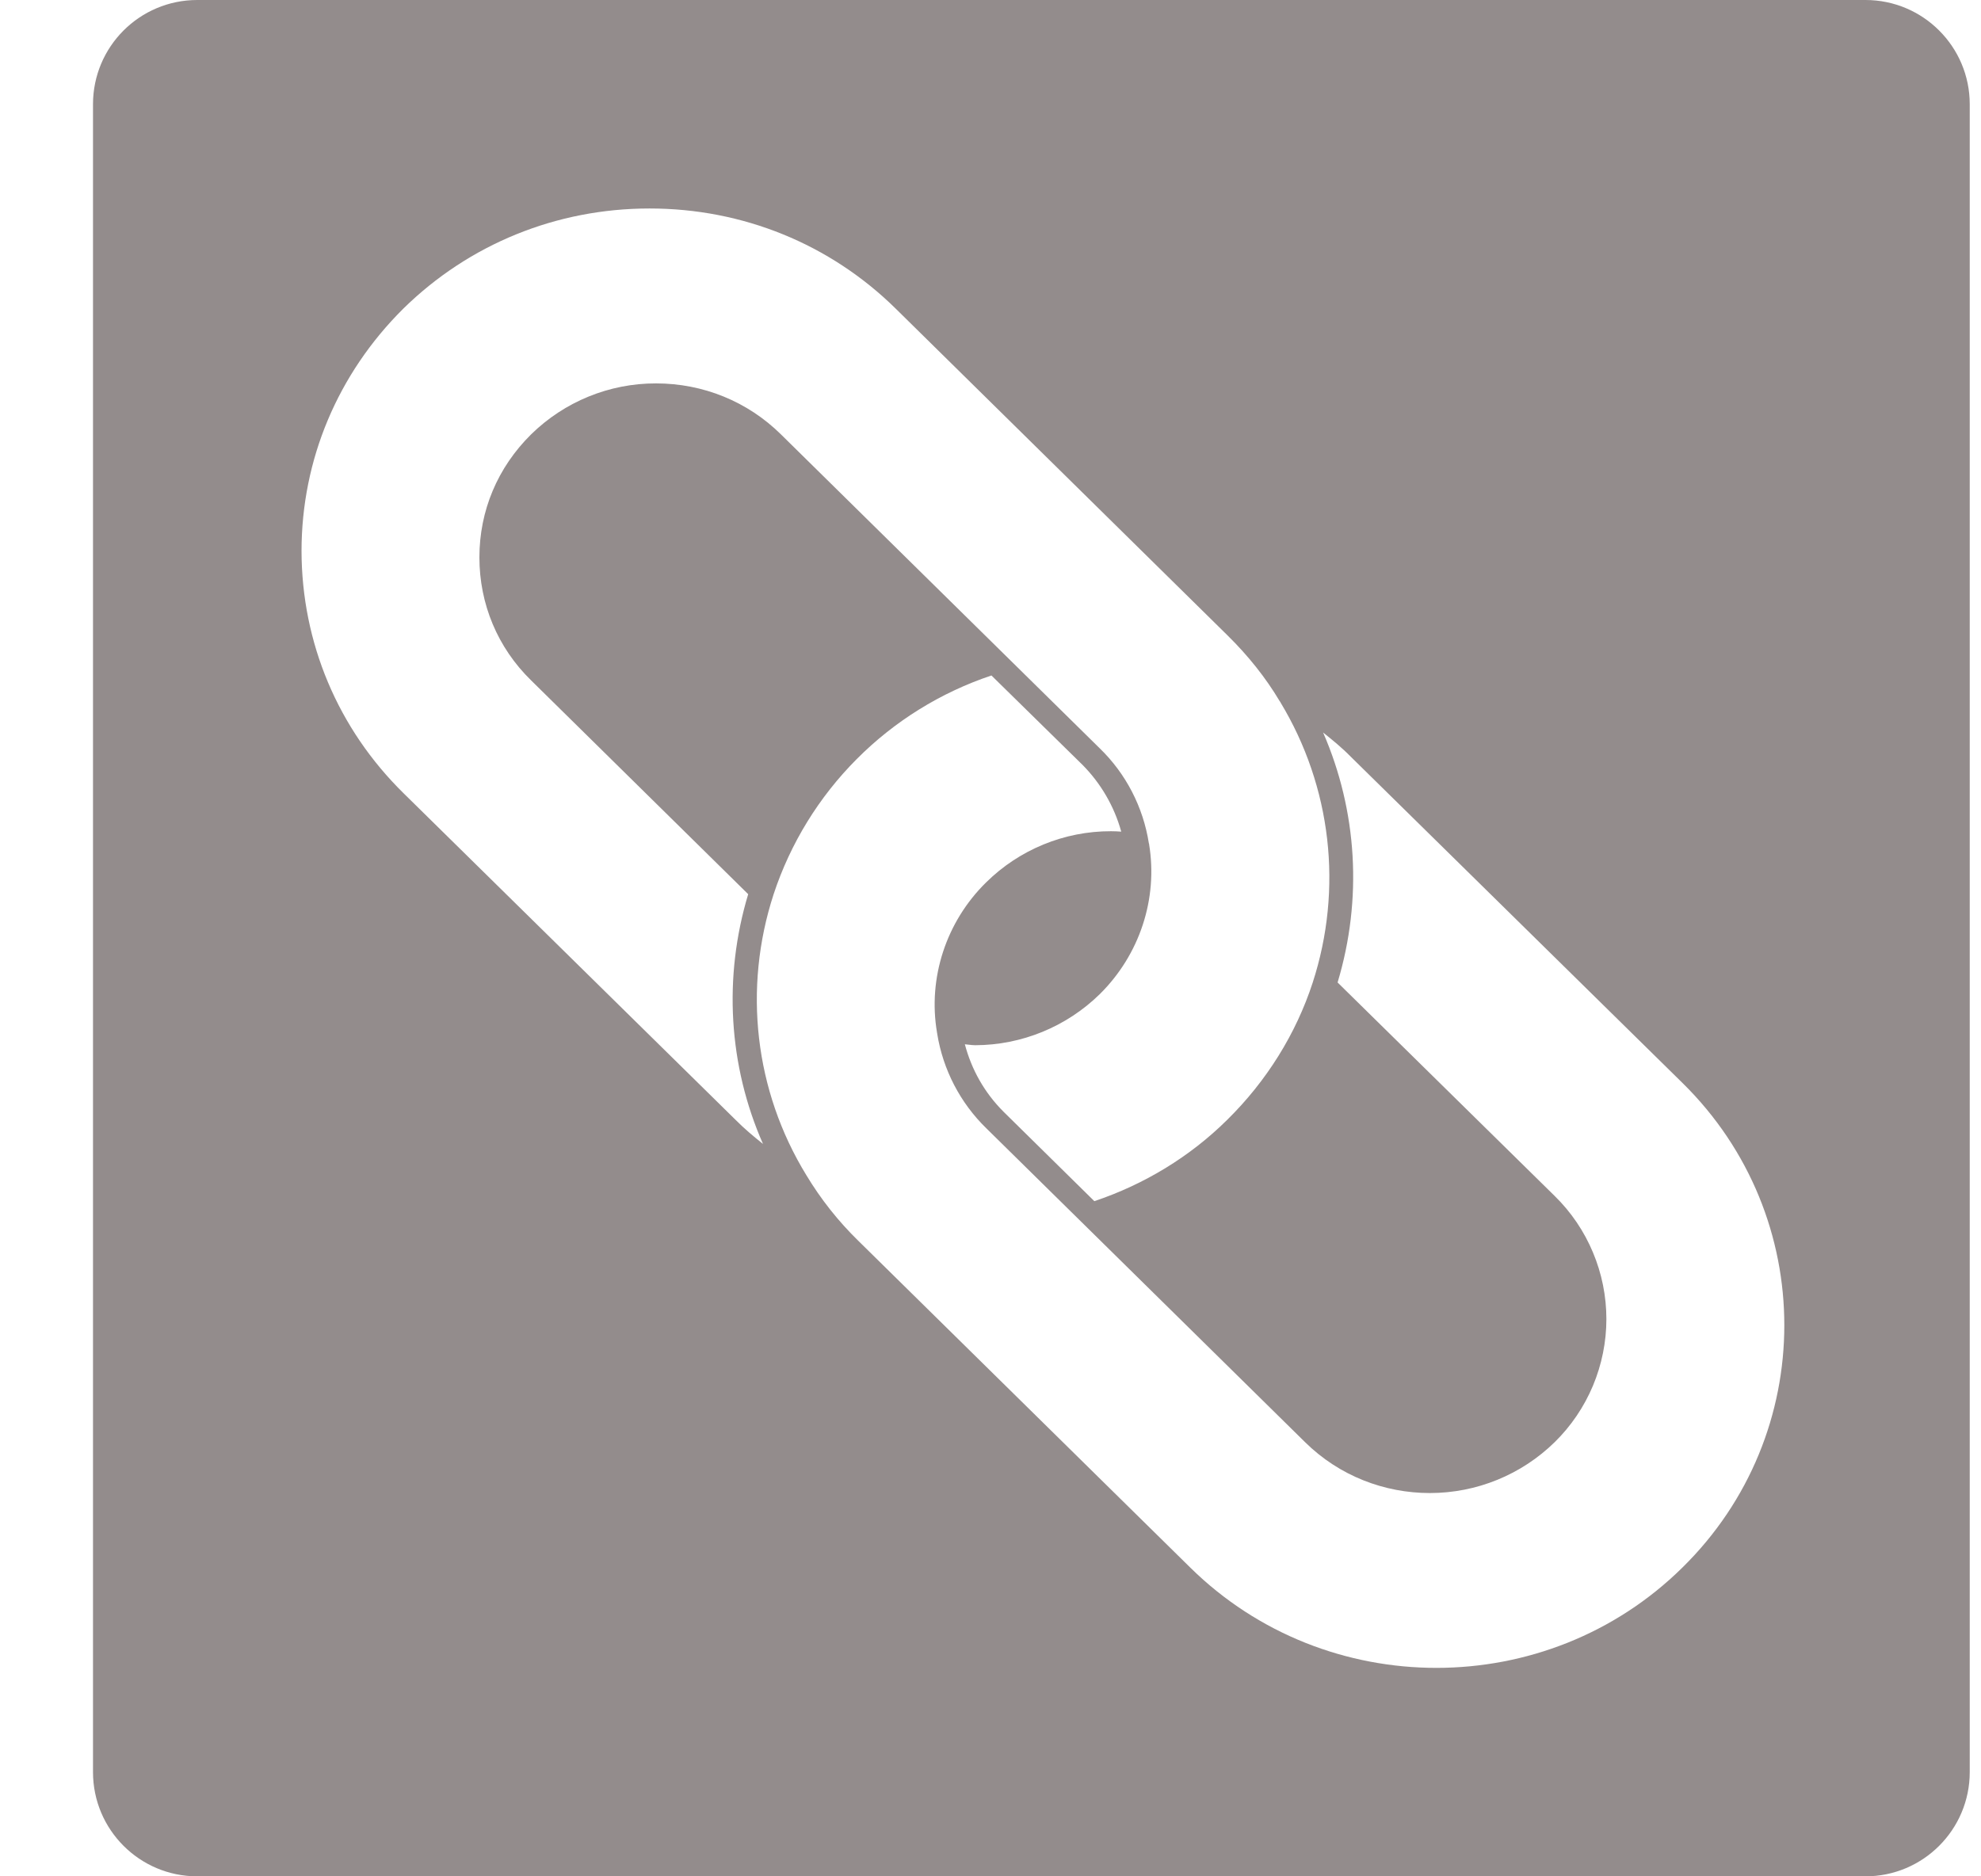 <svg width="19" height="18" viewBox="0 0 19 18" fill="none" xmlns="http://www.w3.org/2000/svg">
<path fill-rule="evenodd" clip-rule="evenodd" d="M0.892 1C0.892 0.448 1.339 0 1.892 0H17.892C18.444 0 18.892 0.448 18.892 1V17C18.892 17.552 18.444 18 17.892 18H1.892C1.339 18 0.892 17.552 0.892 17V1ZM16.139 10.391L12.954 7.258C12.872 7.174 12.781 7.1 12.69 7.027L12.69 7.027C13.018 7.78 13.069 8.627 12.829 9.425L14.912 11.474C15.069 11.628 15.193 11.811 15.278 12.014C15.363 12.216 15.407 12.434 15.407 12.654C15.407 12.873 15.363 13.091 15.278 13.294C15.193 13.496 15.069 13.68 14.912 13.834C14.592 14.148 14.162 14.323 13.714 14.323C13.281 14.323 12.847 14.161 12.516 13.834L9.461 10.825C9.21 10.581 9.045 10.263 8.989 9.918V9.914C8.987 9.911 8.987 9.909 8.987 9.905C8.898 9.383 9.074 8.842 9.458 8.465C9.777 8.15 10.208 7.973 10.656 7.974C10.692 7.974 10.723 7.976 10.754 7.978L10.754 7.978C10.687 7.736 10.559 7.516 10.383 7.338L9.509 6.48C9.022 6.643 8.579 6.918 8.217 7.282C7.854 7.646 7.581 8.09 7.42 8.578C7.125 9.483 7.238 10.465 7.734 11.274C7.872 11.503 8.038 11.714 8.236 11.907L11.416 15.038C12.718 16.321 14.836 16.321 16.136 15.038C17.439 13.758 17.439 11.671 16.139 10.391ZM5.094 6.527L7.176 8.578C6.936 9.374 6.987 10.223 7.318 10.974C7.225 10.9 7.136 10.825 7.052 10.74L3.872 7.611C3.24 6.991 2.894 6.165 2.892 5.287C2.892 4.409 3.24 3.585 3.867 2.962C4.498 2.342 5.336 2 6.23 2C7.123 2 7.961 2.34 8.592 2.962L11.774 6.096C11.97 6.289 12.139 6.5 12.274 6.727C12.276 6.73 12.278 6.733 12.281 6.736V6.738C12.77 7.547 12.883 8.525 12.59 9.427C12.43 9.918 12.148 10.371 11.77 10.743C11.414 11.096 10.974 11.363 10.496 11.523L9.625 10.665C9.443 10.483 9.319 10.263 9.254 10.018C9.266 10.019 9.278 10.021 9.291 10.022C9.311 10.024 9.331 10.027 9.352 10.027C9.799 10.026 10.228 9.85 10.547 9.538C10.932 9.158 11.107 8.62 11.021 8.098V8.094L11.019 8.091C10.965 7.744 10.8 7.423 10.547 7.178L7.49 4.167C7.17 3.851 6.743 3.678 6.292 3.678C5.844 3.677 5.414 3.853 5.094 4.167C4.772 4.485 4.598 4.9 4.598 5.347C4.598 5.793 4.772 6.213 5.094 6.527Z" fill="#938C8C"/>
</svg>
